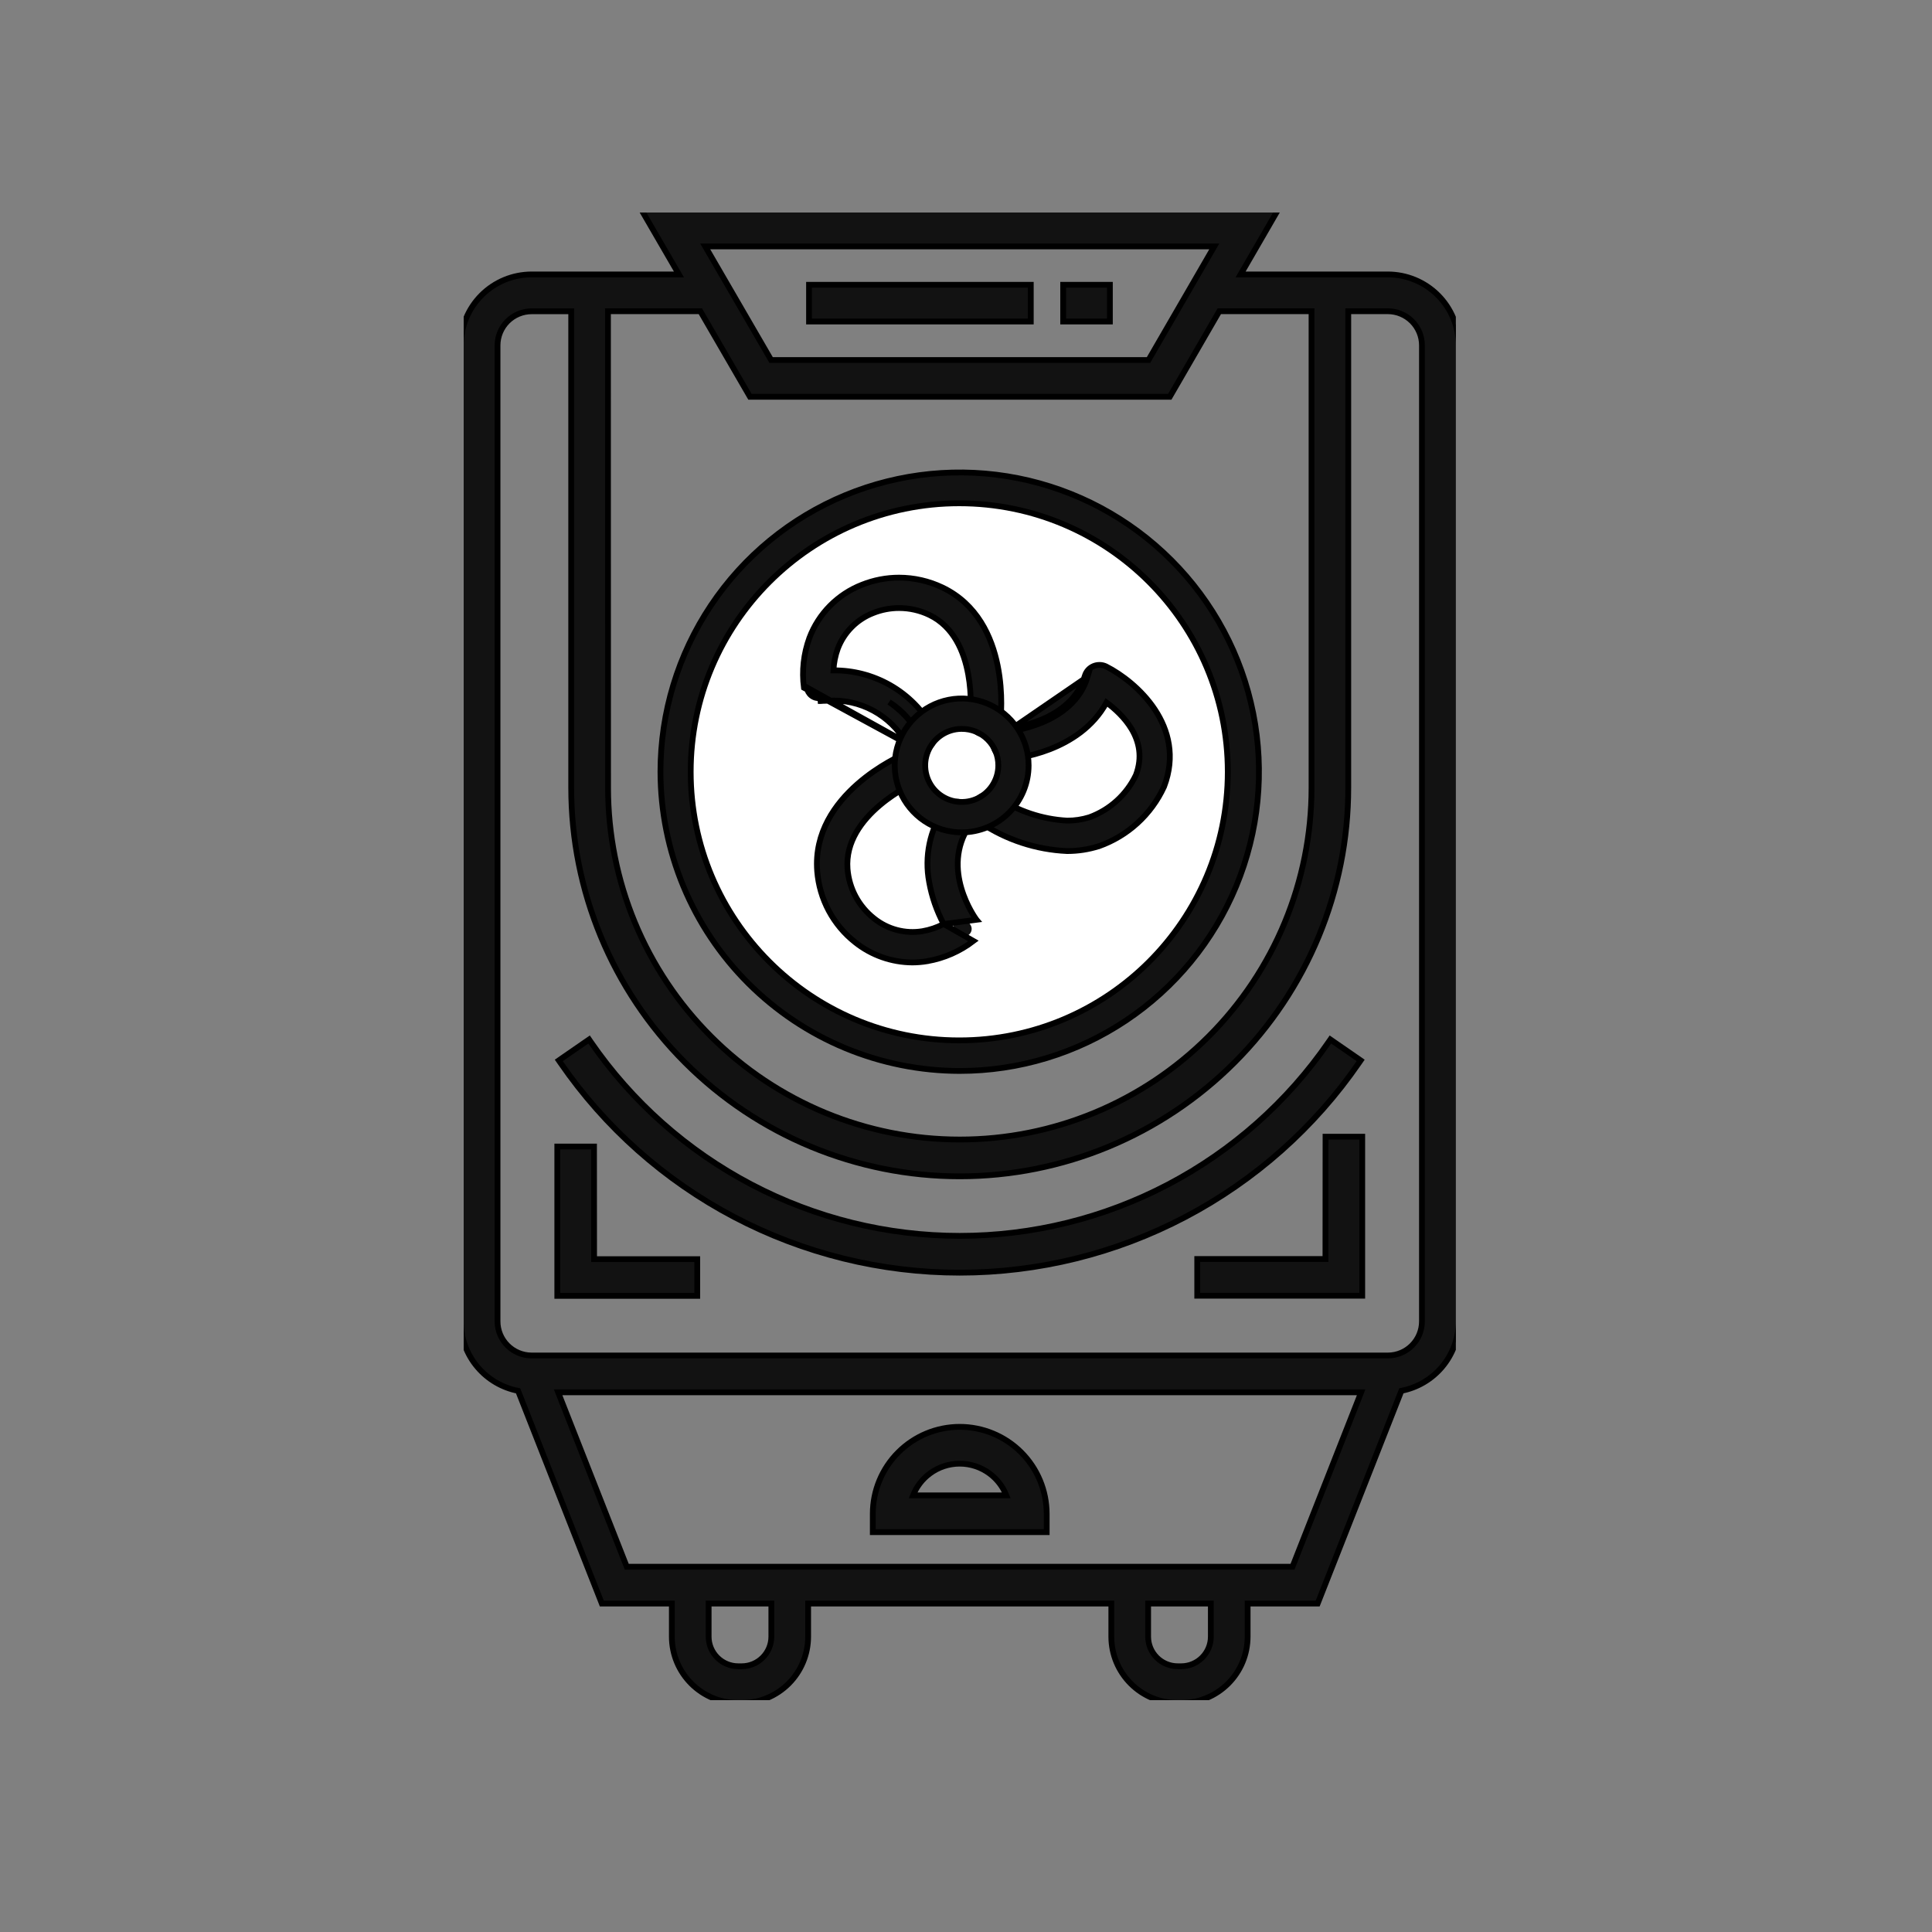 <svg width="100" height="100" viewBox="0 0 100 100" fill="none" xmlns="http://www.w3.org/2000/svg">
<rect x="0" y="0" width="100" height="100" fill="#808080" stroke="none"/>
<g clip-path="url(#clip0_1543_1180)">
<path d="M30.746 59.494L30.746 59.344H30.596H28.996H28.846V59.494V66.923V67.073H28.996H35.939H36.089V66.923V65.323V65.173H35.939H30.75L30.746 59.494Z" fill="#121212" stroke="black" stroke-width="0.3"/>
<path d="M62.119 65.167H61.969V65.317V66.917V67.067H62.119H70.359H70.509V66.917V58.985V58.835H70.359H68.759H68.609L68.609 58.985L68.605 65.167H62.119Z" fill="#121212" stroke="black" stroke-width="0.3"/>
<path d="M70.342 55.01L70.427 54.887L70.304 54.801L68.984 53.889L68.861 53.804L68.775 53.928C66.644 57.024 63.792 59.556 60.465 61.305C57.138 63.054 53.435 63.968 49.676 63.968C45.917 63.968 42.214 63.054 38.887 61.305C35.56 59.556 32.708 57.024 30.576 53.928L30.491 53.804L30.367 53.889L29.047 54.801L28.924 54.887L29.009 55.01C31.315 58.36 34.401 61.1 38.002 62.992C41.602 64.884 45.608 65.873 49.675 65.873C53.742 65.873 57.749 64.884 61.349 62.992C64.949 61.1 68.036 58.36 70.342 55.01Z" fill="#121212" stroke="black" stroke-width="0.3"/>
<path d="M49.675 55.432H49.675C52.738 55.432 55.733 54.524 58.28 52.822C60.827 51.12 62.813 48.701 63.985 45.87C65.157 43.04 65.464 39.926 64.866 36.921C64.269 33.917 62.794 31.157 60.627 28.991C58.461 26.825 55.701 25.349 52.697 24.752C49.692 24.154 46.578 24.461 43.748 25.633C40.917 26.805 38.498 28.791 36.796 31.338C35.094 33.885 34.186 36.88 34.186 39.943L34.186 39.943C34.191 44.05 35.824 47.987 38.727 50.89C41.631 53.794 45.568 55.428 49.675 55.432ZM38.917 31.676H48.725V34.381H37.287C37.723 33.419 38.27 32.511 38.917 31.676ZM36.141 38.991C36.202 38.076 36.357 37.17 36.602 36.286H48.725V38.991H36.141ZM50.625 29.772V26.409C53.598 26.615 56.418 27.799 58.647 29.772H50.625ZM50.627 34.38L50.625 31.675H60.429C61.076 32.51 61.624 33.418 62.061 34.38H50.627ZM50.627 38.99L50.625 36.285H62.745C62.991 37.169 63.146 38.075 63.207 38.99H50.627ZM50.627 43.6L50.625 40.895H63.207C63.146 41.81 62.991 42.716 62.745 43.6H50.627ZM50.627 48.21L50.625 45.505H62.061C61.624 46.467 61.077 47.375 60.429 48.21H50.627ZM50.625 50.115H58.647C56.418 52.088 53.598 53.272 50.625 53.478V50.115ZM48.722 50.114L48.725 53.478C45.75 53.272 42.929 52.088 40.7 50.114H48.722ZM40.703 29.772C42.932 27.799 45.751 26.615 48.725 26.409V29.772H40.703ZM36.602 43.601C36.357 42.717 36.202 41.811 36.141 40.896H48.725V43.601H36.602ZM38.918 48.214C38.271 47.379 37.723 46.471 37.286 45.509L48.725 45.506V48.214H38.918Z" fill="#121212" stroke="black" stroke-width="0.3"/>
<path d="M64.577 84.715V82.999H68.1H68.202L68.24 82.904L72.536 71.988C73.355 71.829 74.096 71.395 74.636 70.757C75.194 70.097 75.501 69.261 75.503 68.397V68.397V17.876C75.503 16.903 75.117 15.97 74.429 15.282C73.742 14.594 72.809 14.206 71.836 14.205H71.836H64.213L66.025 11.075L66.155 10.85H65.895H33.456H33.196L33.326 11.075L35.142 14.205H27.516L27.516 14.205C26.543 14.206 25.611 14.593 24.924 15.28C24.236 15.968 23.849 16.9 23.848 17.873V17.873L23.848 68.398L23.848 68.398C23.85 69.263 24.157 70.099 24.716 70.758C25.256 71.396 25.997 71.83 26.816 71.989L31.113 82.904L31.15 82.999H31.252H34.775L34.775 84.716L34.775 84.716C34.776 85.626 35.138 86.499 35.782 87.143C36.426 87.787 37.298 88.149 38.209 88.15H38.209H38.395H38.395C39.306 88.149 40.178 87.787 40.822 87.143C41.466 86.499 41.828 85.626 41.829 84.716V84.716V83H57.522V84.716V84.716C57.523 85.627 57.885 86.499 58.529 87.143C59.172 87.787 60.045 88.149 60.956 88.15L61.018 88.15L61.019 88.149H61.143H61.143C62.054 88.148 62.926 87.786 63.57 87.142C64.214 86.498 64.576 85.626 64.577 84.715V84.715ZM67.885 16.109V40.776C67.885 45.605 65.967 50.235 62.553 53.65C59.138 57.064 54.508 58.982 49.679 58.982C44.85 58.982 40.22 57.064 36.806 53.65C33.391 50.235 31.473 45.605 31.473 40.776V40.776L31.468 16.109H36.25L38.775 20.463L38.819 20.538H38.905H60.461H60.547L60.591 20.463L63.111 16.109H67.885ZM62.673 84.715C62.673 85.121 62.511 85.509 62.224 85.796C61.938 86.083 61.549 86.245 61.143 86.245H60.957C60.551 86.245 60.163 86.083 59.876 85.796C59.589 85.509 59.428 85.121 59.427 84.715V82.999H62.673V84.715ZM36.502 12.755L62.851 12.754L59.447 18.634H39.913L36.502 12.755ZM25.752 68.398L25.752 17.876C25.753 17.408 25.939 16.96 26.269 16.629C26.6 16.299 27.049 16.113 27.516 16.112H29.566V40.776C29.566 46.109 31.685 51.225 35.456 54.996C39.227 58.767 44.343 60.886 49.676 60.886C55.01 60.886 60.125 58.767 63.896 54.996C67.667 51.225 69.786 46.109 69.786 40.776V16.109H71.836C72.304 16.11 72.752 16.296 73.083 16.626C73.413 16.957 73.6 17.405 73.6 17.873V68.398C73.599 68.863 73.415 69.309 73.087 69.639C72.759 69.969 72.315 70.156 71.85 70.16H27.503C27.038 70.156 26.594 69.969 26.266 69.639C25.938 69.309 25.753 68.863 25.752 68.398C25.752 68.398 25.752 68.398 25.752 68.398ZM39.925 84.715C39.925 85.121 39.763 85.509 39.476 85.796C39.19 86.083 38.801 86.245 38.395 86.245H38.209C37.803 86.245 37.415 86.083 37.128 85.796C36.841 85.509 36.679 85.121 36.679 84.715V82.999H39.925V84.715ZM41.675 81.095H32.442L28.888 72.065H70.453L66.899 81.095H41.675Z" fill="#121212" stroke="black" stroke-width="0.3"/>
<path d="M55.18 14.741H55.03V14.891V16.491V16.641H55.18H57.297H57.447V16.491V14.891V14.741H57.297H55.18Z" fill="#121212" stroke="black" stroke-width="0.3"/>
<path d="M42.025 14.741H41.875V14.891V16.491V16.641H42.025H53.203H53.353V16.491V14.891V14.741H53.203H42.025Z" fill="#121212" stroke="black" stroke-width="0.3"/>
<path d="M49.674 73.853L49.674 73.853C48.481 73.854 47.338 74.329 46.495 75.172C45.651 76.016 45.177 77.159 45.176 78.352V78.352V79.152V79.302H45.326H54.026H54.176V79.152L54.176 78.352L54.176 78.352C54.175 77.159 53.7 76.016 52.857 75.172C52.014 74.329 50.87 73.854 49.677 73.853H49.677L49.674 73.853ZM52.088 77.4H47.26C47.438 76.95 47.739 76.556 48.131 76.267C48.577 75.936 49.118 75.758 49.674 75.758C50.23 75.758 50.771 75.936 51.218 76.267C51.609 76.556 51.91 76.95 52.088 77.4Z" fill="#121212" stroke="black" stroke-width="0.3"/>
<path d="M49.65 53.85C57.327 53.85 63.55 47.627 63.55 39.95C63.55 32.273 57.327 26.05 49.65 26.05C41.974 26.05 35.75 32.273 35.75 39.95C35.75 47.627 41.974 53.85 49.65 53.85Z" fill="white" stroke="black" stroke-width="0.3"/>
<path d="M47.59 38.457C47.518 38.457 47.447 38.437 47.386 38.399C47.324 38.361 47.274 38.306 47.242 38.241C45.898 35.509 42.465 35.885 42.431 35.887C42.329 35.899 42.227 35.87 42.147 35.806C42.066 35.743 42.015 35.651 42.002 35.549C41.896 34.741 41.986 33.919 42.266 33.154C42.48 32.584 42.813 32.065 43.242 31.631C43.67 31.198 44.185 30.86 44.754 30.639C45.369 30.393 46.029 30.277 46.691 30.299C47.354 30.321 48.005 30.48 48.602 30.766C51.937 32.366 51.403 37.081 51.376 37.281C51.363 37.383 51.311 37.475 51.23 37.538C51.15 37.602 51.047 37.63 50.946 37.618C50.844 37.606 50.751 37.553 50.688 37.473C50.625 37.392 50.596 37.29 50.608 37.188C50.614 37.144 51.1 32.821 48.269 31.463C47.767 31.223 47.222 31.09 46.666 31.071C46.111 31.053 45.558 31.15 45.041 31.356C44.573 31.537 44.149 31.815 43.795 32.171C43.441 32.528 43.166 32.955 42.989 33.424C42.792 33.959 42.707 34.529 42.739 35.098C43.807 35.082 46.653 35.289 47.94 37.898C47.962 37.943 47.975 37.993 47.978 38.044C47.982 38.094 47.975 38.145 47.959 38.193C47.942 38.241 47.917 38.285 47.883 38.323C47.85 38.361 47.809 38.392 47.764 38.415C47.71 38.441 47.652 38.454 47.593 38.453L47.59 38.457Z" fill="#121212"/>
<path d="M47.615 38.857H47.597H47.587H47.587V38.707C47.468 38.707 47.352 38.674 47.252 38.611C47.151 38.548 47.071 38.458 47.019 38.352L47.615 38.857ZM47.615 38.857L47.62 38.855C47.747 38.852 47.871 38.818 47.981 38.756C48.098 38.691 48.195 38.597 48.265 38.484C48.335 38.371 48.375 38.242 48.381 38.109C48.387 37.976 48.359 37.843 48.3 37.724L48.3 37.724L48.297 37.718C47.776 36.774 47.004 35.992 46.066 35.459C45.173 34.953 44.164 34.691 43.14 34.699C43.157 34.313 43.233 33.931 43.366 33.568C43.525 33.151 43.769 32.772 44.084 32.456C44.398 32.139 44.776 31.892 45.192 31.731L45.192 31.731L45.194 31.73C45.621 31.559 46.077 31.471 46.538 31.472L46.538 31.472C47.079 31.472 47.613 31.593 48.101 31.826C49.367 32.434 49.903 33.73 50.117 34.916C50.311 35.99 50.234 36.928 50.218 37.124C50.218 37.131 50.217 37.138 50.217 37.143L50.217 37.143C50.204 37.245 50.212 37.349 50.24 37.449C50.268 37.548 50.315 37.641 50.378 37.722C50.442 37.804 50.521 37.872 50.611 37.922C50.701 37.973 50.8 38.006 50.902 38.018C51.005 38.031 51.109 38.023 51.208 37.995C51.307 37.968 51.401 37.921 51.482 37.857C51.563 37.793 51.631 37.714 51.682 37.624C51.733 37.535 51.765 37.436 51.778 37.334C51.792 37.223 51.938 35.93 51.638 34.45C51.339 32.97 50.587 31.275 48.781 30.409L48.78 30.409C48.08 30.074 47.314 29.9 46.538 29.899L46.538 29.899C45.878 29.898 45.225 30.024 44.613 30.269C43.993 30.511 43.431 30.881 42.962 31.354C42.494 31.827 42.131 32.393 41.895 33.016L41.895 33.016L41.895 33.017C41.595 33.842 41.497 34.727 41.611 35.597L47.615 38.857ZM45.195 36.78C45.9 37.16 46.486 37.729 46.886 38.422L41.76 35.579C41.78 35.745 41.864 35.897 41.995 36.001C42.126 36.105 42.293 36.154 42.46 36.136L42.473 36.285C42.474 36.285 42.474 36.285 42.474 36.285C42.539 36.279 42.678 36.269 42.88 36.269V36.269L42.889 36.269C43.69 36.221 44.489 36.398 45.195 36.78ZM46.019 36.339C46.486 36.634 46.925 37.029 47.282 37.559C46.935 37.083 46.507 36.67 46.019 36.339Z" fill="#121212" stroke="black" stroke-width="0.3"/>
<path d="M47.226 49.416C46.24 49.412 45.284 49.075 44.514 48.46C43.992 48.05 43.562 47.536 43.249 46.95C42.937 46.365 42.749 45.721 42.699 45.06C42.417 41.373 46.769 39.48 46.955 39.401C47.002 39.38 47.052 39.368 47.104 39.366C47.156 39.365 47.207 39.374 47.255 39.393C47.303 39.411 47.347 39.44 47.384 39.476C47.421 39.512 47.45 39.555 47.47 39.602C47.49 39.65 47.501 39.701 47.501 39.752C47.501 39.804 47.49 39.855 47.47 39.903C47.45 39.95 47.421 39.993 47.384 40.029C47.347 40.065 47.303 40.093 47.255 40.112C47.214 40.129 43.227 41.87 43.467 45.002C43.509 45.556 43.666 46.096 43.928 46.586C44.19 47.076 44.551 47.507 44.988 47.851C45.379 48.166 45.832 48.395 46.318 48.523C46.804 48.651 47.311 48.675 47.807 48.594C48.368 48.497 48.904 48.285 49.381 47.973C48.84 47.073 47.589 44.489 49.207 42.073C49.264 41.988 49.352 41.929 49.453 41.909C49.553 41.889 49.657 41.91 49.743 41.967C49.828 42.024 49.887 42.112 49.907 42.213C49.927 42.313 49.906 42.418 49.849 42.503C48.162 45.023 50.132 47.734 50.217 47.848C50.247 47.889 50.269 47.935 50.282 47.984C50.295 48.033 50.297 48.084 50.29 48.134C50.283 48.185 50.266 48.233 50.24 48.277C50.215 48.32 50.18 48.358 50.14 48.389C49.492 48.886 48.734 49.218 47.931 49.358C47.698 49.396 47.462 49.416 47.226 49.416Z" fill="#121212"/>
<path d="M48.844 47.827C48.483 47.148 48.23 46.416 48.094 45.658C47.843 44.334 48.125 42.964 48.879 41.847C48.936 41.761 49.01 41.688 49.095 41.63C49.181 41.573 49.278 41.533 49.379 41.513C49.48 41.493 49.585 41.493 49.686 41.513C49.787 41.534 49.883 41.574 49.969 41.631C50.055 41.688 50.129 41.762 50.186 41.848C50.243 41.934 50.283 42.031 50.303 42.132C50.324 42.233 50.323 42.337 50.303 42.439C50.283 42.54 50.243 42.636 50.186 42.722L50.185 42.722C49.423 43.861 49.487 45.048 49.759 45.975C50.03 46.901 50.504 47.554 50.542 47.606C50.543 47.607 50.543 47.607 50.543 47.607L48.844 47.827ZM48.844 47.827C48.499 48.007 48.129 48.133 47.745 48.199C47.304 48.271 46.853 48.249 46.422 48.135C45.99 48.021 45.587 47.817 45.239 47.537L45.238 47.536C44.845 47.226 44.52 46.838 44.284 46.397C44.048 45.956 43.907 45.47 43.867 44.971C43.761 43.574 44.615 42.46 45.535 41.681C45.992 41.293 46.459 40.994 46.813 40.791C46.991 40.69 47.14 40.613 47.245 40.561C47.298 40.535 47.34 40.515 47.368 40.501C47.398 40.487 47.413 40.481 47.413 40.481L47.414 40.481C47.606 40.399 47.757 40.244 47.835 40.05C47.913 39.857 47.91 39.64 47.828 39.448C47.746 39.257 47.592 39.105 47.398 39.027C47.205 38.95 46.988 38.952 46.797 39.033C46.694 39.077 45.5 39.596 44.368 40.595C43.236 41.594 42.143 43.093 42.298 45.091L42.298 45.091C42.354 45.807 42.558 46.504 42.896 47.138C43.234 47.771 43.7 48.328 44.264 48.772C45.105 49.443 46.148 49.81 47.224 49.816L47.225 49.816C47.486 49.815 47.746 49.792 48.003 49.749L48.004 49.748C48.87 49.597 49.686 49.239 50.384 48.705L48.844 47.827Z" fill="#121212" stroke="black" stroke-width="0.3"/>
<path d="M55.236 43.65C53.708 43.579 52.23 43.091 50.961 42.238C50.915 42.213 50.875 42.179 50.842 42.138C50.809 42.097 50.785 42.05 50.772 41.999C50.758 41.949 50.754 41.896 50.762 41.844C50.769 41.792 50.787 41.742 50.814 41.697C50.841 41.652 50.877 41.614 50.92 41.583C50.962 41.553 51.011 41.531 51.062 41.52C51.113 41.509 51.166 41.509 51.218 41.519C51.269 41.529 51.318 41.549 51.361 41.579C53.324 42.779 55.062 43.148 56.513 42.679C57.679 42.255 58.632 41.39 59.166 40.27C60.054 37.936 58.008 36.33 57.117 35.763C55.953 38.563 52.394 38.863 52.236 38.879C52.133 38.887 52.032 38.853 51.955 38.787C51.877 38.72 51.829 38.625 51.821 38.523C51.813 38.421 51.846 38.32 51.913 38.242C51.98 38.165 52.074 38.117 52.176 38.109C52.212 38.109 55.745 37.795 56.541 35.087C56.556 35.032 56.584 34.982 56.622 34.939C56.659 34.897 56.706 34.863 56.758 34.84C56.81 34.818 56.867 34.807 56.923 34.809C56.98 34.811 57.036 34.825 57.087 34.851C58.526 35.585 60.965 37.718 59.886 40.558C59.583 41.218 59.15 41.811 58.613 42.301C58.076 42.791 57.447 43.168 56.761 43.411C56.268 43.568 55.753 43.648 55.236 43.646V43.65Z" fill="#121212"/>
<path d="M52.153 37.861C51.985 37.874 51.829 37.953 51.719 38.081C51.609 38.209 51.555 38.376 51.568 38.544C51.581 38.703 51.653 38.852 51.771 38.961C51.888 39.069 52.042 39.13 52.202 39.131L52.153 37.861ZM52.153 37.861C52.186 37.861 55.553 37.551 56.297 35.018L52.153 37.861ZM55.226 44.05L55.226 44.05H55.233H55.252C55.796 44.05 56.336 43.967 56.855 43.804H56.865L56.889 43.795C57.624 43.533 58.299 43.128 58.875 42.602C59.451 42.076 59.916 41.441 60.244 40.733L60.244 40.733L60.245 40.73L60.252 40.714L60.252 40.714L60.255 40.707C60.847 39.152 60.479 37.789 59.775 36.724C59.074 35.665 58.036 34.895 57.264 34.501L57.264 34.501L57.263 34.501C57.16 34.449 57.047 34.42 56.932 34.417C56.817 34.413 56.702 34.435 56.596 34.48L56.596 34.48C56.491 34.525 56.396 34.593 56.32 34.678C56.243 34.764 56.186 34.865 56.153 34.975L56.153 34.976C55.799 36.18 54.82 36.865 53.9 37.251C53.442 37.443 53.005 37.559 52.679 37.626C52.517 37.66 52.383 37.681 52.289 37.694C52.242 37.701 52.206 37.705 52.181 37.708C52.166 37.709 52.157 37.71 52.153 37.711V37.711L52.141 37.711C51.934 37.727 51.741 37.825 51.605 37.984C51.469 38.142 51.402 38.348 51.418 38.556L51.418 38.556C51.434 38.753 51.524 38.937 51.669 39.071C51.814 39.205 52.004 39.28 52.201 39.281H52.202H52.251V39.281L52.263 39.281C52.346 39.274 53.27 39.196 54.346 38.778C55.38 38.375 56.569 37.652 57.273 36.36C57.704 36.679 58.221 37.146 58.573 37.737C58.959 38.387 59.145 39.185 58.796 40.115C58.31 41.132 57.445 41.917 56.386 42.303C56.014 42.419 55.627 42.477 55.238 42.476C53.929 42.404 52.664 41.977 51.578 41.242L51.578 41.242L51.572 41.238C51.484 41.184 51.386 41.148 51.284 41.133C51.182 41.117 51.078 41.121 50.977 41.146C50.877 41.17 50.782 41.214 50.699 41.275C50.616 41.336 50.545 41.413 50.492 41.501C50.438 41.589 50.402 41.687 50.387 41.789C50.371 41.891 50.375 41.995 50.4 42.096C50.424 42.196 50.468 42.29 50.529 42.374C50.589 42.456 50.665 42.526 50.752 42.579C52.081 43.469 53.629 43.977 55.226 44.05Z" fill="#121212" stroke="black" stroke-width="0.3"/>
<path d="M49.776 42.684C49.17 42.684 48.577 42.504 48.073 42.167C47.569 41.83 47.176 41.352 46.944 40.792C46.712 40.232 46.652 39.615 46.77 39.021C46.888 38.426 47.18 37.88 47.609 37.451C48.037 37.023 48.583 36.731 49.178 36.613C49.773 36.494 50.389 36.555 50.949 36.787C51.509 37.019 51.988 37.412 52.324 37.916C52.661 38.42 52.841 39.013 52.841 39.619C52.841 40.432 52.518 41.211 51.943 41.786C51.368 42.361 50.589 42.684 49.776 42.684ZM49.776 37.327C49.323 37.327 48.88 37.461 48.503 37.713C48.126 37.965 47.832 38.323 47.658 38.742C47.485 39.16 47.44 39.621 47.528 40.066C47.616 40.511 47.835 40.919 48.155 41.239C48.476 41.56 48.884 41.778 49.329 41.867C49.773 41.955 50.234 41.91 50.653 41.736C51.072 41.563 51.43 41.269 51.682 40.892C51.934 40.515 52.068 40.072 52.068 39.619C52.068 39.011 51.826 38.428 51.396 37.999C50.967 37.569 50.384 37.327 49.776 37.327Z" fill="#121212"/>
<path d="M49.776 43.084H49.776C50.695 43.083 51.576 42.718 52.225 42.068C52.875 41.418 53.24 40.538 53.241 39.619V39.619C53.241 38.933 53.038 38.264 52.657 37.694C52.276 37.124 51.735 36.68 51.102 36.417C50.469 36.155 49.772 36.087 49.1 36.22C48.428 36.354 47.81 36.684 47.326 37.169C46.841 37.653 46.511 38.271 46.377 38.943C46.244 39.615 46.312 40.312 46.575 40.945C46.837 41.578 47.281 42.119 47.851 42.5C48.421 42.88 49.091 43.084 49.776 43.084ZM51.672 39.619L51.672 39.62C51.672 39.994 51.561 40.359 51.353 40.67C51.145 40.981 50.85 41.223 50.504 41.367C50.159 41.51 49.779 41.547 49.412 41.474C49.045 41.402 48.708 41.222 48.443 40.958C48.178 40.693 47.998 40.356 47.925 39.99C47.851 39.623 47.888 39.243 48.031 38.897C48.174 38.551 48.416 38.256 48.726 38.047C49.032 37.842 49.39 37.731 49.758 37.727L49.762 37.728L49.781 37.728C50.03 37.726 50.276 37.774 50.507 37.868C50.737 37.963 50.946 38.102 51.122 38.278C51.298 38.454 51.437 38.663 51.531 38.893C51.626 39.123 51.673 39.37 51.672 39.619Z" fill="#121212" stroke="black" stroke-width="0.3"/>
</g>
<defs>
<clipPath id="clip0_1543_1180">
<rect width="51.354" height="77" fill="white" transform="translate(24 11)"/>
</clipPath>
</defs>
</svg>
